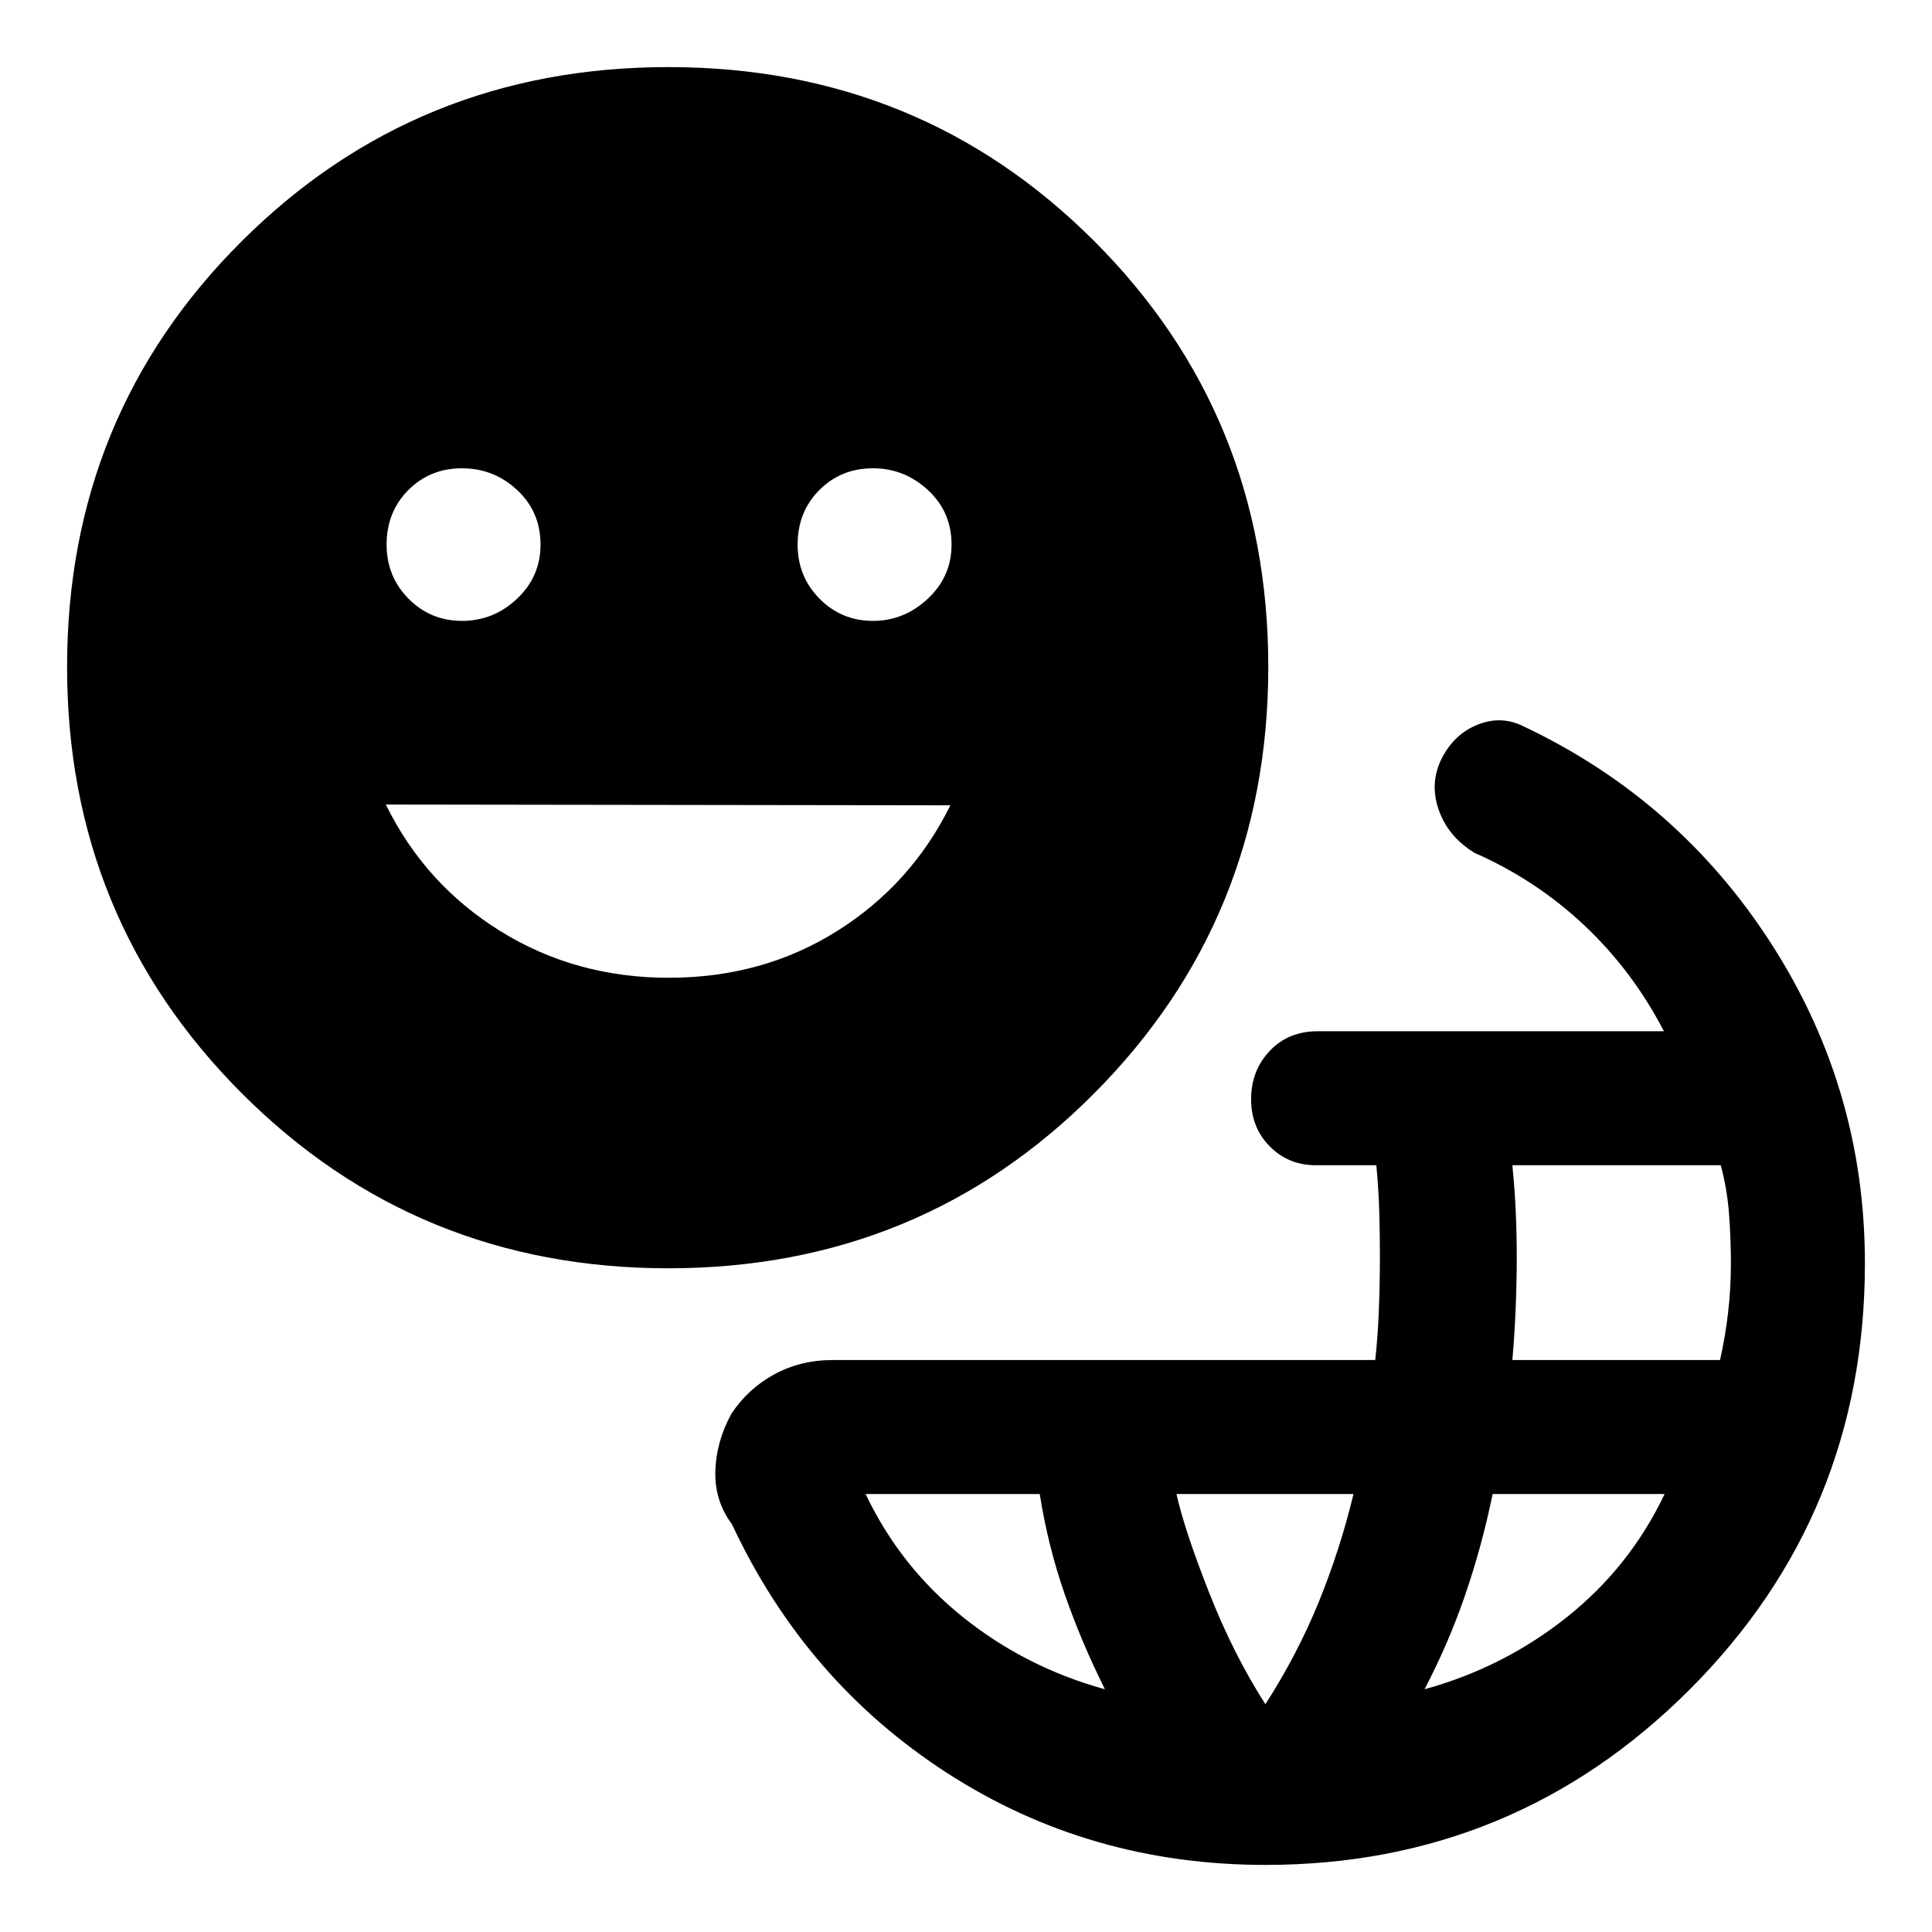 <svg xmlns="http://www.w3.org/2000/svg" height="40" viewBox="0 -960 960 960" width="40"><path d="M628.769-33.335q-87.343 0-157.954-45.539-70.61-45.538-107.071-123.692-8.692-11.615-8.295-26.333.398-14.717 7.91-28.499 8.18-12.448 21.241-19.628 13.061-7.179 29.245-7.179h269.51q1.261-11.436 1.786-24.709.526-13.273.526-26.809 0-10.746-.321-22.089-.32-11.343-1.448-23.189h-30.104q-13.538 0-22.833-9.347-9.294-9.348-9.294-23.5t9.244-23.946q9.245-9.795 23.883-9.795h172.001q-15.589-30.052-39.559-52.612-23.969-22.561-54.571-36.031-13.204-8.077-17.845-21.576-4.641-13.5 1.871-25.923 6.257-11.756 17.731-16.269 11.474-4.512 22.243.744 77.564 36.564 123.782 108.648 46.218 72.085 46.218 158.3 0 124.749-87.112 211.861T628.769-33.335Zm-79.742-87.28q-11.71-23.465-19.996-47.285-8.287-23.819-12.386-49.717h-86.518q17.205 36.181 48.366 61.168 31.161 24.988 70.534 35.834Zm79.742 7.436q15.969-24.86 26.575-50.957 10.605-26.096 17.195-53.481h-87.95q4.025 18.052 16.176 48.888 12.15 30.837 28.004 55.55Zm79.075-7.436q39.373-10.846 70.726-35.834 31.353-24.987 48.559-61.168h-85.442q-5.341 25.913-13.603 50.001-8.262 24.087-20.24 47.001Zm43.642-163.59h103.19q2.555-11.213 3.978-23.392t1.423-24.483q0-12.305-.923-24.639-.923-12.333-4.122-24.282H751.486q1.128 11.333 1.654 22.504.525 11.171.525 22.856 0 12.091-.525 25.353-.526 13.263-1.654 26.083Zm-419.374-45.591q-125.137 0-211.957-86.948-86.82-86.949-86.82-211.829 0-125.136 86.82-211.614 86.82-86.478 211.957-86.478t211.614 86.478q86.478 86.478 86.478 211.614 0 124.88-86.478 211.829-86.477 86.948-211.614 86.948ZM229.566-651.487q15.691 0 27.357-11.013 11.667-11.013 11.667-26.876 0-16.275-11.591-27.103-11.59-10.828-27.48-10.828-15.864 0-26.639 10.828-10.776 10.828-10.776 27.103 0 15.863 10.898 26.876 10.899 11.013 26.564 11.013Zm102.72 177.333q46.714 0 83.635-23.208 36.92-23.208 56.309-62.483l-280.511-.385q19.465 39.66 56.851 62.868 37.386 23.208 83.716 23.208Zm101.51-177.333q15.435 0 27.229-11.013 11.795-11.013 11.795-26.876 0-16.275-11.719-27.103-11.718-10.828-27.351-10.828-15.864 0-26.64 10.828t-10.776 27.103q0 15.863 10.899 26.876 10.898 11.013 26.563 11.013Z"/></svg>